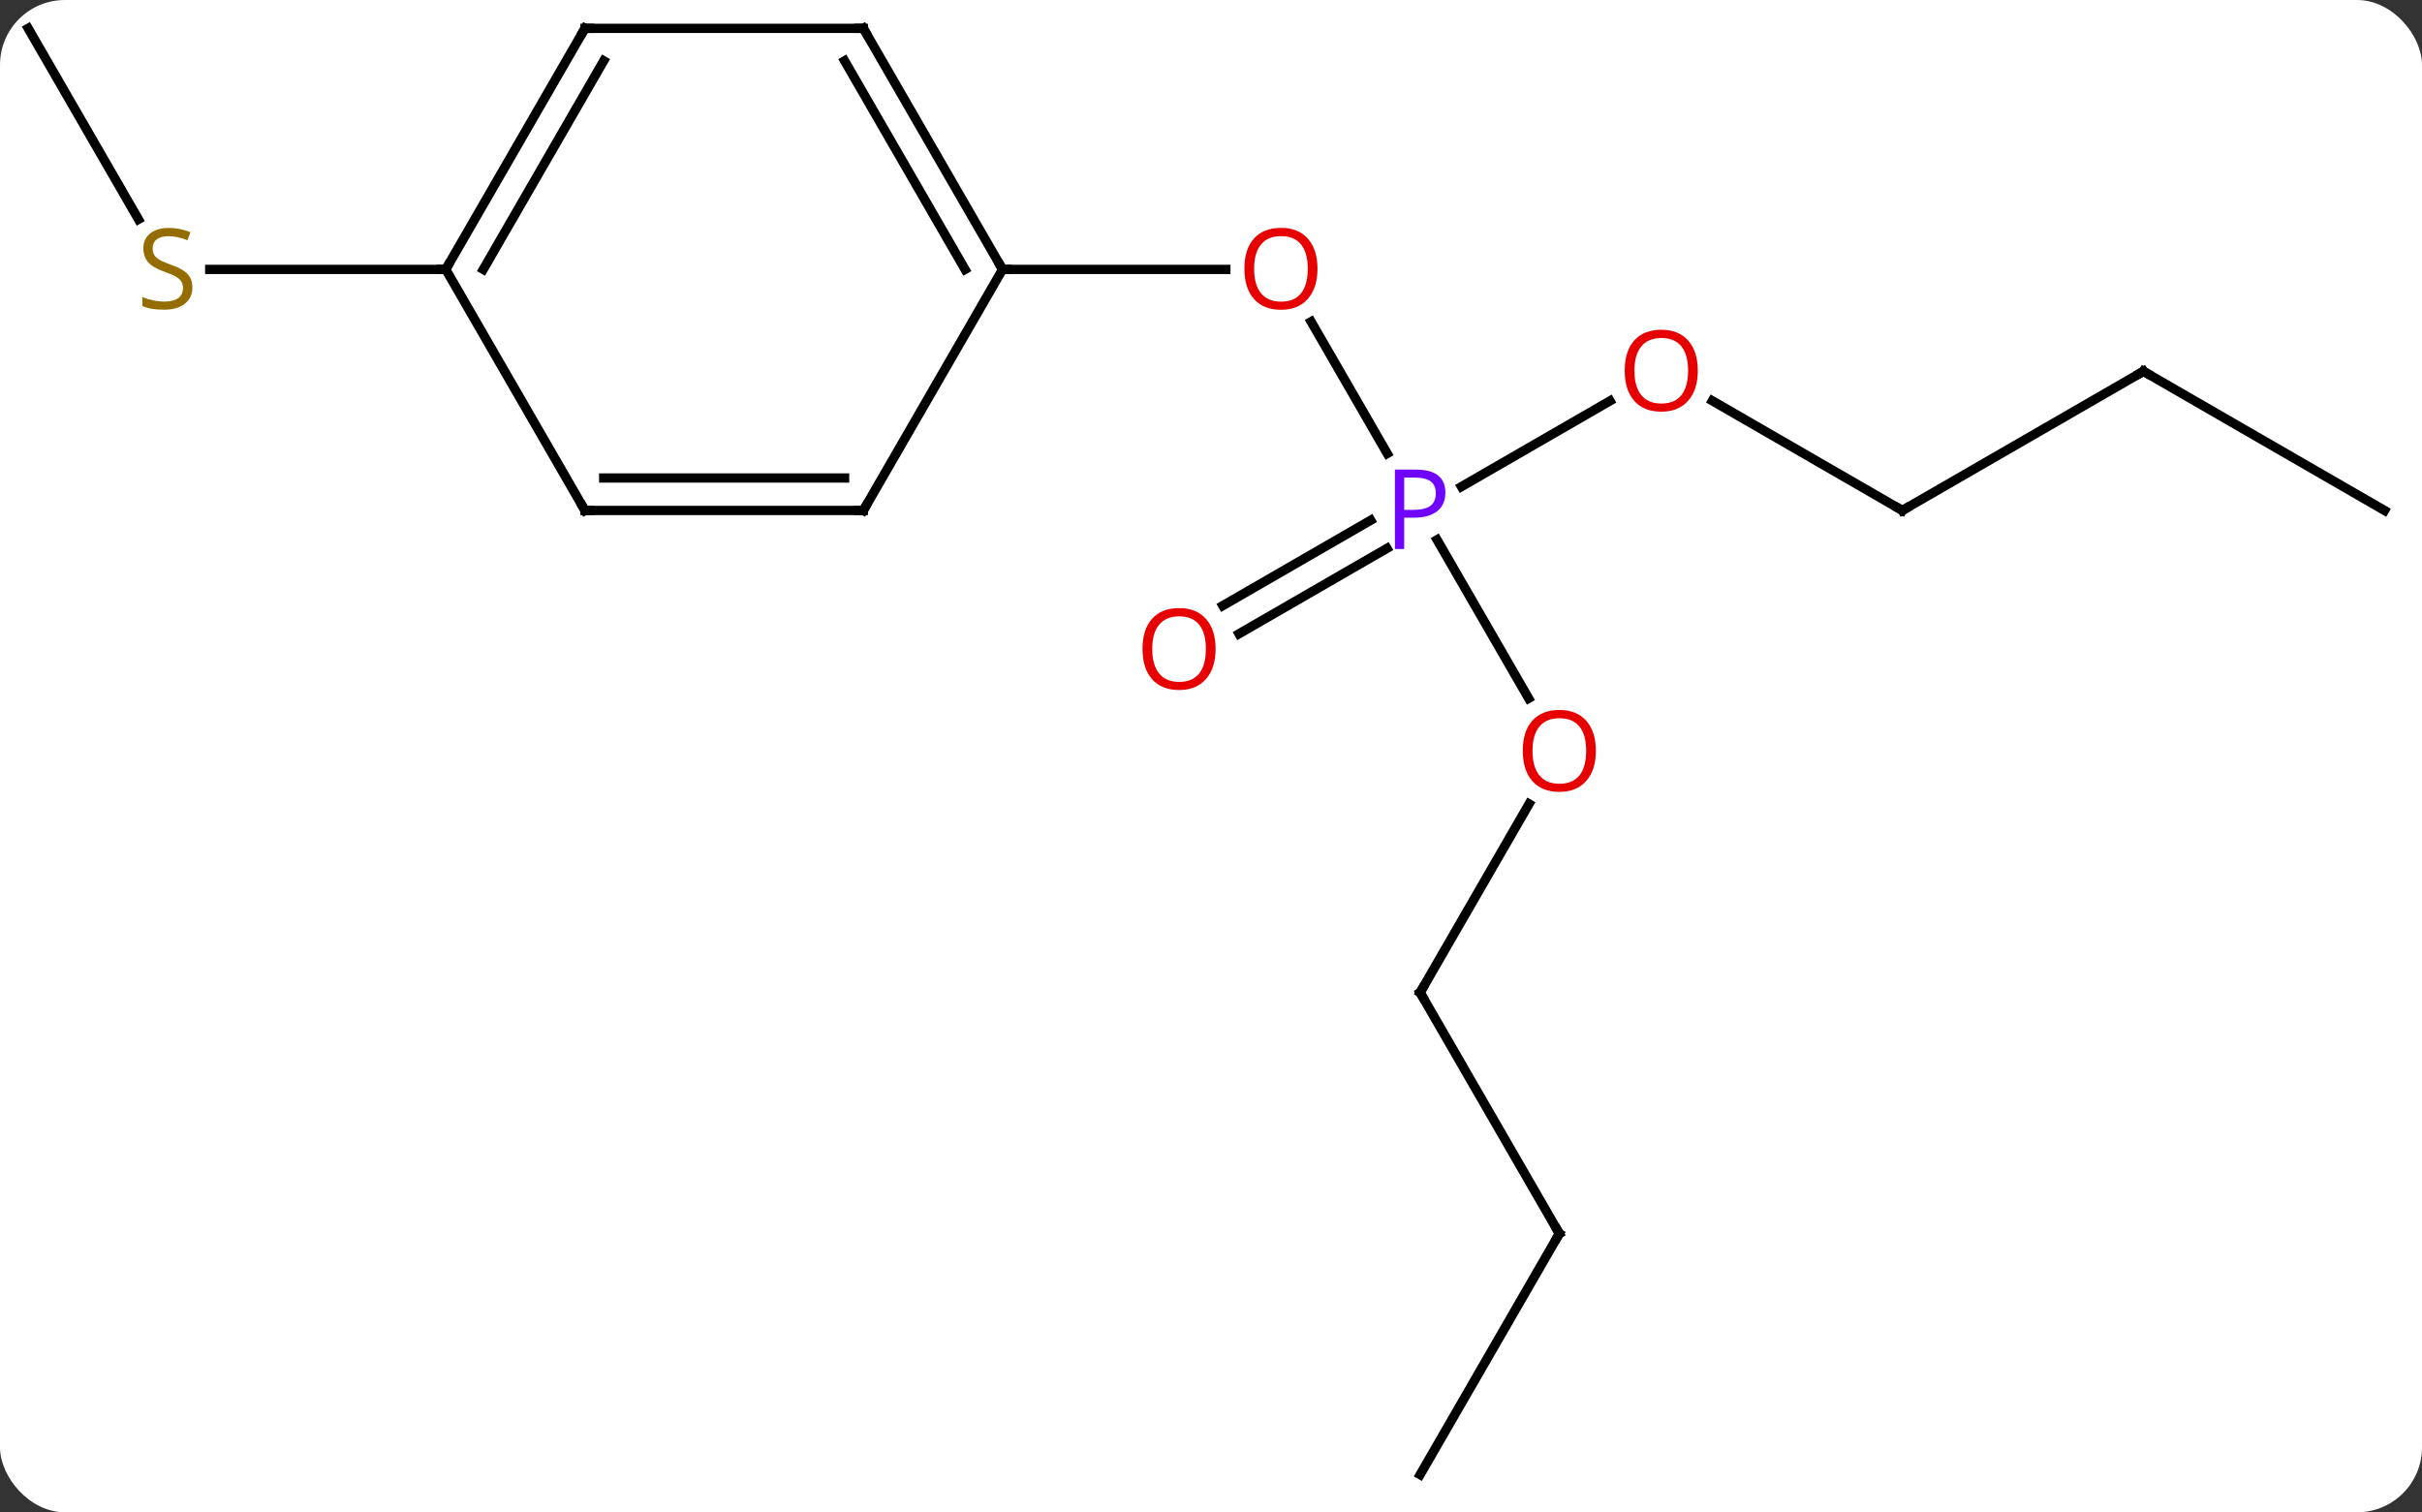 <svg width="261" viewBox="0 0 261 163" style="fill-opacity:1; color-rendering:auto; color-interpolation:auto; text-rendering:auto; stroke:black; stroke-linecap:square; stroke-miterlimit:10; shape-rendering:auto; stroke-opacity:1; fill:black; stroke-dasharray:none; font-weight:normal; stroke-width:1; font-family:'Open Sans'; font-style:normal; stroke-linejoin:miter; font-size:12; stroke-dashoffset:0; image-rendering:auto;" height="163" class="cas-substance-image" xmlns:xlink="http://www.w3.org/1999/xlink" xmlns="http://www.w3.org/2000/svg"><rect x="0" y="0" width="261" height="163" fill="#333333" stroke="none"/><svg class="cas-substance-single-component"><rect y="0" x="0" width="261" stroke="none" ry="7" rx="7" height="163" fill="white" class="cas-substance-group"/><svg y="0" x="0" width="261" viewBox="0 0 261 163" style="fill:black;" height="163" class="cas-substance-single-component-image"><svg><g><g transform="translate(130,81)" style="text-rendering:geometricPrecision; color-rendering:optimizeQuality; color-interpolation:linearRGB; stroke-linecap:butt; image-rendering:optimizeQuality;"><line y2="-46.327" y1="-32.118" x2="11.291" x1="19.493" style="fill:none;"/><line y2="-5.728" y1="-22.822" x2="34.73" x1="24.86" style="fill:none;"/><line y2="-37.791" y1="-28.549" x2="43.497" x1="27.488" style="fill:none;"/><line y2="-15.722" y1="-24.926" x2="1.77" x1="17.711" style="fill:none;"/><line y2="-12.691" y1="-21.895" x2="3.519" x1="19.461" style="fill:none;"/><line y2="-51.963" y1="-51.963" x2="-21.963" x1="2.099" style="fill:none;"/><line y2="25.98" y1="5.648" x2="23.037" x1="34.776" style="fill:none;"/><line y2="-25.98" y1="-37.801" x2="75" x1="54.525" style="fill:none;"/><line y2="51.963" y1="25.98" x2="38.037" x1="23.037" style="fill:none;"/><line y2="-40.98" y1="-25.98" x2="100.98" x1="75" style="fill:none;"/><line y2="77.943" y1="51.963" x2="23.037" x1="38.037" style="fill:none;"/><line y2="-25.98" y1="-40.98" x2="126.963" x1="100.98" style="fill:none;"/><line y2="-77.943" y1="-57.362" x2="-126.963" x1="-115.08" style="fill:none;"/><line y2="-51.963" y1="-51.963" x2="-81.963" x1="-107.402" style="fill:none;"/><line y2="-77.943" y1="-51.963" x2="-36.963" x1="-21.963" style="fill:none;"/><line y2="-74.443" y1="-51.963" x2="-38.984" x1="-26.005" style="fill:none;"/><line y2="-25.98" y1="-51.963" x2="-36.963" x1="-21.963" style="fill:none;"/><line y2="-77.943" y1="-77.943" x2="-66.963" x1="-36.963" style="fill:none;"/><line y2="-25.98" y1="-25.98" x2="-66.963" x1="-36.963" style="fill:none;"/><line y2="-29.48" y1="-29.48" x2="-64.942" x1="-38.984" style="fill:none;"/><line y2="-51.963" y1="-77.943" x2="-81.963" x1="-66.963" style="fill:none;"/><line y2="-51.963" y1="-74.443" x2="-77.921" x1="-64.942" style="fill:none;"/><line y2="-51.963" y1="-25.98" x2="-81.963" x1="-66.963" style="fill:none;"/></g><g transform="translate(130,81)" style="fill:rgb(111,5,255); text-rendering:geometricPrecision; color-rendering:optimizeQuality; image-rendering:optimizeQuality; font-family:'Open Sans'; stroke:rgb(111,5,255); color-interpolation:linearRGB;"><path style="stroke:none;" d="M25.756 -27.902 Q25.756 -26.589 24.865 -25.894 Q23.974 -25.199 22.334 -25.199 L21.318 -25.199 L21.318 -21.824 L20.318 -21.824 L20.318 -30.386 L22.553 -30.386 Q25.756 -30.386 25.756 -27.902 ZM21.318 -26.043 L22.224 -26.043 Q23.537 -26.043 24.131 -26.472 Q24.724 -26.902 24.724 -27.855 Q24.724 -28.699 24.17 -29.113 Q23.615 -29.527 22.428 -29.527 L21.318 -29.527 L21.318 -26.043 Z"/><path style="fill:rgb(230,0,0); stroke:none;" d="M11.975 -52.033 Q11.975 -49.971 10.935 -48.791 Q9.896 -47.611 8.053 -47.611 Q6.162 -47.611 5.131 -48.776 Q4.099 -49.94 4.099 -52.049 Q4.099 -54.143 5.131 -55.291 Q6.162 -56.44 8.053 -56.44 Q9.912 -56.44 10.943 -55.268 Q11.975 -54.096 11.975 -52.033 ZM5.146 -52.033 Q5.146 -50.299 5.889 -49.393 Q6.631 -48.486 8.053 -48.486 Q9.475 -48.486 10.201 -49.385 Q10.928 -50.283 10.928 -52.033 Q10.928 -53.768 10.201 -54.658 Q9.475 -55.549 8.053 -55.549 Q6.631 -55.549 5.889 -54.651 Q5.146 -53.752 5.146 -52.033 Z"/><path style="fill:rgb(230,0,0); stroke:none;" d="M41.974 -0.07 Q41.974 1.992 40.935 3.172 Q39.896 4.352 38.053 4.352 Q36.162 4.352 35.131 3.188 Q34.099 2.023 34.099 -0.086 Q34.099 -2.18 35.131 -3.328 Q36.162 -4.477 38.053 -4.477 Q39.912 -4.477 40.943 -3.305 Q41.974 -2.133 41.974 -0.07 ZM35.146 -0.07 Q35.146 1.664 35.889 2.57 Q36.631 3.477 38.053 3.477 Q39.474 3.477 40.201 2.578 Q40.928 1.68 40.928 -0.07 Q40.928 -1.805 40.201 -2.695 Q39.474 -3.586 38.053 -3.586 Q36.631 -3.586 35.889 -2.688 Q35.146 -1.789 35.146 -0.07 Z"/><path style="fill:rgb(230,0,0); stroke:none;" d="M52.958 -41.05 Q52.958 -38.988 51.918 -37.808 Q50.879 -36.628 49.036 -36.628 Q47.145 -36.628 46.114 -37.792 Q45.083 -38.957 45.083 -41.066 Q45.083 -43.16 46.114 -44.308 Q47.145 -45.457 49.036 -45.457 Q50.895 -45.457 51.926 -44.285 Q52.958 -43.113 52.958 -41.05 ZM46.129 -41.05 Q46.129 -39.316 46.872 -38.41 Q47.614 -37.503 49.036 -37.503 Q50.458 -37.503 51.184 -38.402 Q51.911 -39.3 51.911 -41.05 Q51.911 -42.785 51.184 -43.675 Q50.458 -44.566 49.036 -44.566 Q47.614 -44.566 46.872 -43.667 Q46.129 -42.769 46.129 -41.05 Z"/><path style="fill:rgb(230,0,0); stroke:none;" d="M0.995 -11.05 Q0.995 -8.988 -0.045 -7.808 Q-1.084 -6.628 -2.927 -6.628 Q-4.818 -6.628 -5.849 -7.793 Q-6.88 -8.957 -6.88 -11.066 Q-6.88 -13.16 -5.849 -14.308 Q-4.818 -15.457 -2.927 -15.457 Q-1.068 -15.457 -0.037 -14.285 Q0.995 -13.113 0.995 -11.05 ZM-5.834 -11.05 Q-5.834 -9.316 -5.091 -8.41 Q-4.349 -7.503 -2.927 -7.503 Q-1.506 -7.503 -0.779 -8.402 Q-0.052 -9.3 -0.052 -11.05 Q-0.052 -12.785 -0.779 -13.675 Q-1.506 -14.566 -2.927 -14.566 Q-4.349 -14.566 -5.091 -13.668 Q-5.834 -12.769 -5.834 -11.05 Z"/></g><g transform="translate(130,81)" style="stroke-linecap:butt; text-rendering:geometricPrecision; color-rendering:optimizeQuality; image-rendering:optimizeQuality; font-family:'Open Sans'; color-interpolation:linearRGB; stroke-miterlimit:5;"><path style="fill:none;" d="M23.287 25.547 L23.037 25.98 L23.287 26.413"/><path style="fill:none;" d="M74.567 -26.23 L75 -25.98 L75.433 -26.23"/><path style="fill:none;" d="M37.787 51.53 L38.037 51.963 L37.787 52.396"/><path style="fill:none;" d="M100.547 -40.73 L100.98 -40.98 L101.413 -40.73"/><path style="fill:rgb(148,108,0); stroke:none;" d="M-109.268 -50.026 Q-109.268 -48.901 -110.088 -48.26 Q-110.908 -47.619 -112.315 -47.619 Q-113.846 -47.619 -114.658 -48.026 L-114.658 -48.979 Q-114.127 -48.76 -113.51 -48.627 Q-112.893 -48.494 -112.283 -48.494 Q-111.283 -48.494 -110.783 -48.877 Q-110.283 -49.26 -110.283 -49.932 Q-110.283 -50.369 -110.463 -50.658 Q-110.643 -50.947 -111.057 -51.19 Q-111.471 -51.432 -112.33 -51.729 Q-113.518 -52.151 -114.033 -52.736 Q-114.549 -53.322 -114.549 -54.276 Q-114.549 -55.26 -113.807 -55.846 Q-113.065 -56.432 -111.83 -56.432 Q-110.565 -56.432 -109.486 -55.963 L-109.799 -55.104 Q-110.861 -55.541 -111.861 -55.541 Q-112.658 -55.541 -113.104 -55.205 Q-113.549 -54.869 -113.549 -54.26 Q-113.549 -53.822 -113.385 -53.533 Q-113.221 -53.244 -112.83 -53.01 Q-112.44 -52.776 -111.627 -52.479 Q-110.283 -52.01 -109.775 -51.455 Q-109.268 -50.901 -109.268 -50.026 Z"/><path style="fill:none;" d="M-22.213 -52.396 L-21.963 -51.963 L-21.463 -51.963"/><path style="fill:none;" d="M-36.713 -77.51 L-36.963 -77.943 L-37.463 -77.943"/><path style="fill:none;" d="M-36.713 -26.413 L-36.963 -25.98 L-37.463 -25.98"/><path style="fill:none;" d="M-66.463 -77.943 L-66.963 -77.943 L-67.213 -77.51"/><path style="fill:none;" d="M-66.463 -25.98 L-66.963 -25.98 L-67.213 -26.413"/><path style="fill:none;" d="M-81.713 -52.396 L-81.963 -51.963 L-82.463 -51.963"/></g></g></svg></svg></svg></svg>